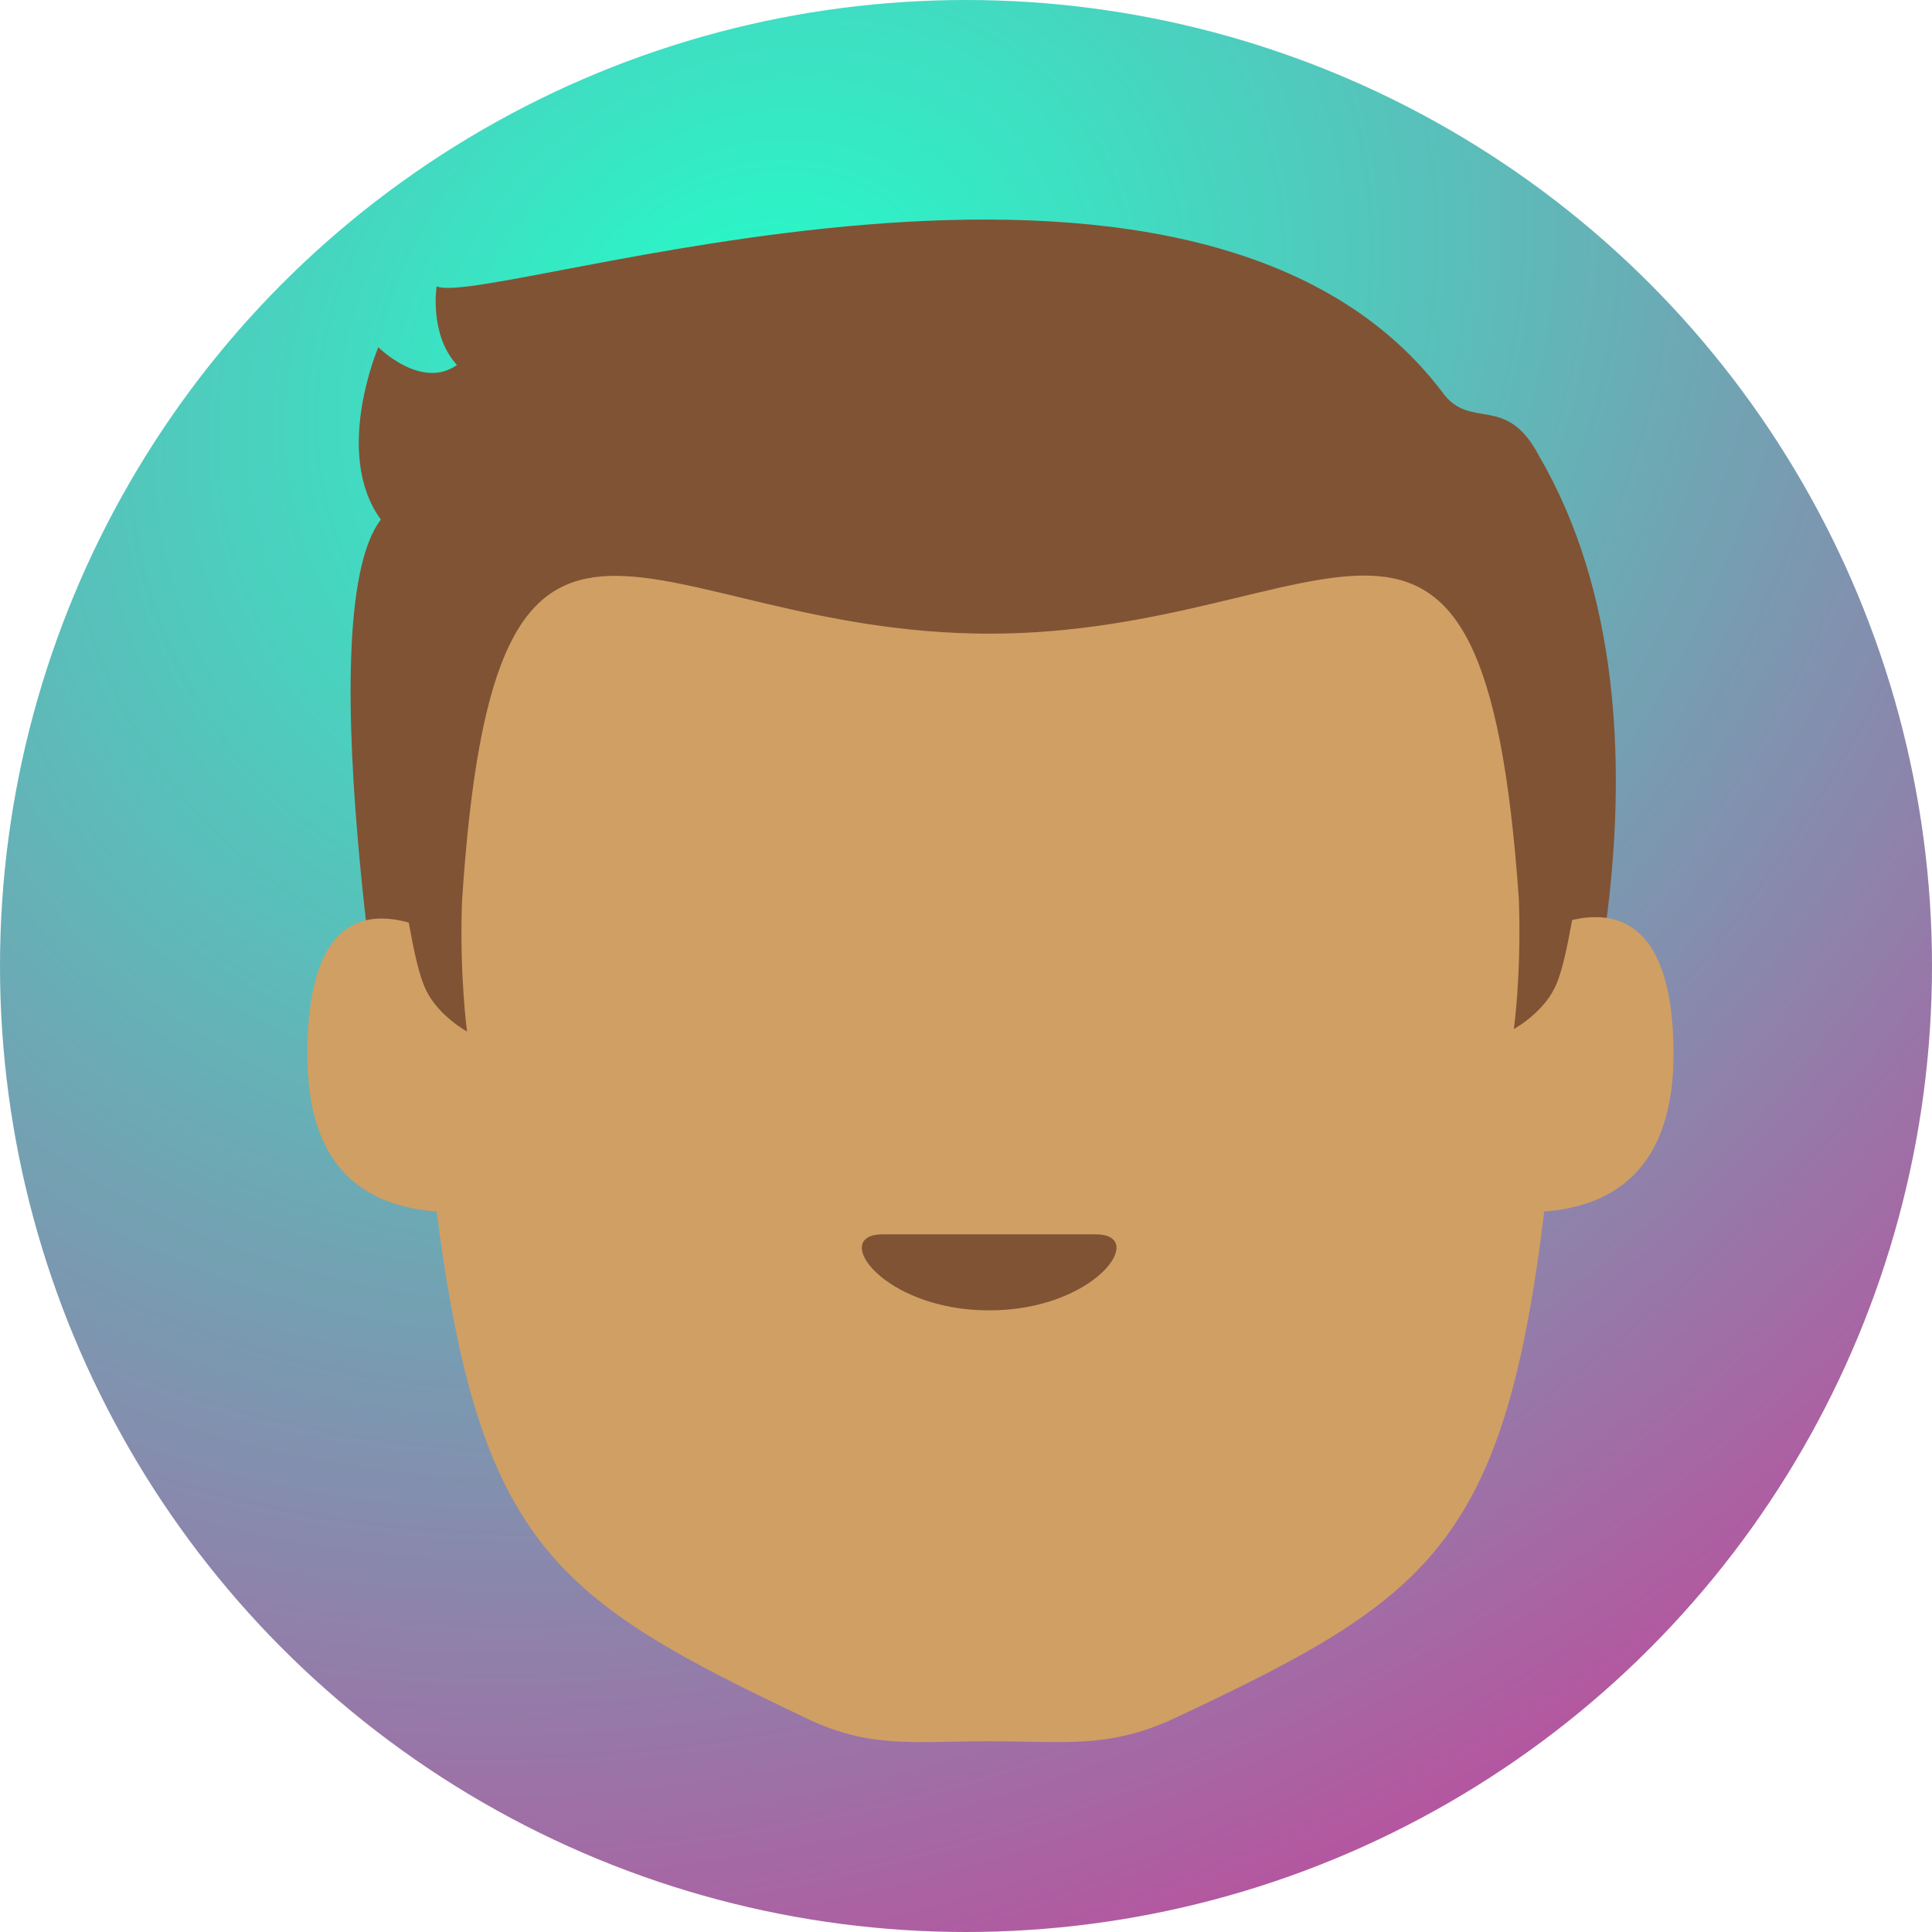 <svg width="44" height="44" viewBox="0 0 44 44" fill="none" xmlns="http://www.w3.org/2000/svg">
<circle cx="22" cy="22" r="22" fill="url(#paint0_radial_56_211)"/>
<path d="M32.86 8.947C27.203 1.443 11.156 7.042 9.944 6.522C9.944 6.522 9.771 7.619 10.406 8.312C9.598 8.889 8.616 7.908 8.616 7.908C8.616 7.908 7.577 10.332 8.674 11.833C6.942 14.084 9.02 25.802 9.02 25.802H35.516C35.516 25.802 38.691 16.624 35.054 10.39C34.303 8.947 33.495 9.813 32.86 8.947Z" fill="#805334"/>
<path d="M35.804 20.953C35.689 21.588 35.573 22.166 35.4 22.512C35.112 23.089 34.477 23.436 34.477 23.436C34.477 23.436 34.65 22.223 34.592 20.492C33.784 8.889 30.378 14.431 22.528 14.431C14.677 14.431 11.272 8.889 10.521 20.549C10.463 22.223 10.637 23.493 10.637 23.493C10.637 23.493 10.002 23.147 9.713 22.57C9.54 22.223 9.424 21.646 9.309 21.011C8.27 20.723 7 20.953 7 24.013C7 25.918 7.693 27.419 9.944 27.592C10.925 35.211 12.657 36.423 18.372 39.136C19.815 39.829 20.796 39.656 22.528 39.656C24.259 39.656 25.241 39.829 26.742 39.136C32.514 36.423 34.246 35.211 35.169 27.592C37.421 27.419 38.113 25.86 38.113 24.013C38.113 20.953 36.786 20.723 35.804 20.953Z" fill="#D09F64"/>
<path d="M22.528 29.843C20.103 29.843 18.891 28.111 20.103 28.111H24.952C26.164 28.111 24.952 29.843 22.528 29.843Z" fill="#805334"/>
<defs>
<radialGradient id="paint0_radial_56_211" cx="0" cy="0" r="1" gradientUnits="userSpaceOnUse" gradientTransform="translate(17.434 7.887) rotate(55.592) scale(55.092 67.723)">
<stop stop-color="#22FFCA"/>
<stop offset="1" stop-color="#FF008A"/>
</radialGradient>
</defs>
</svg>

